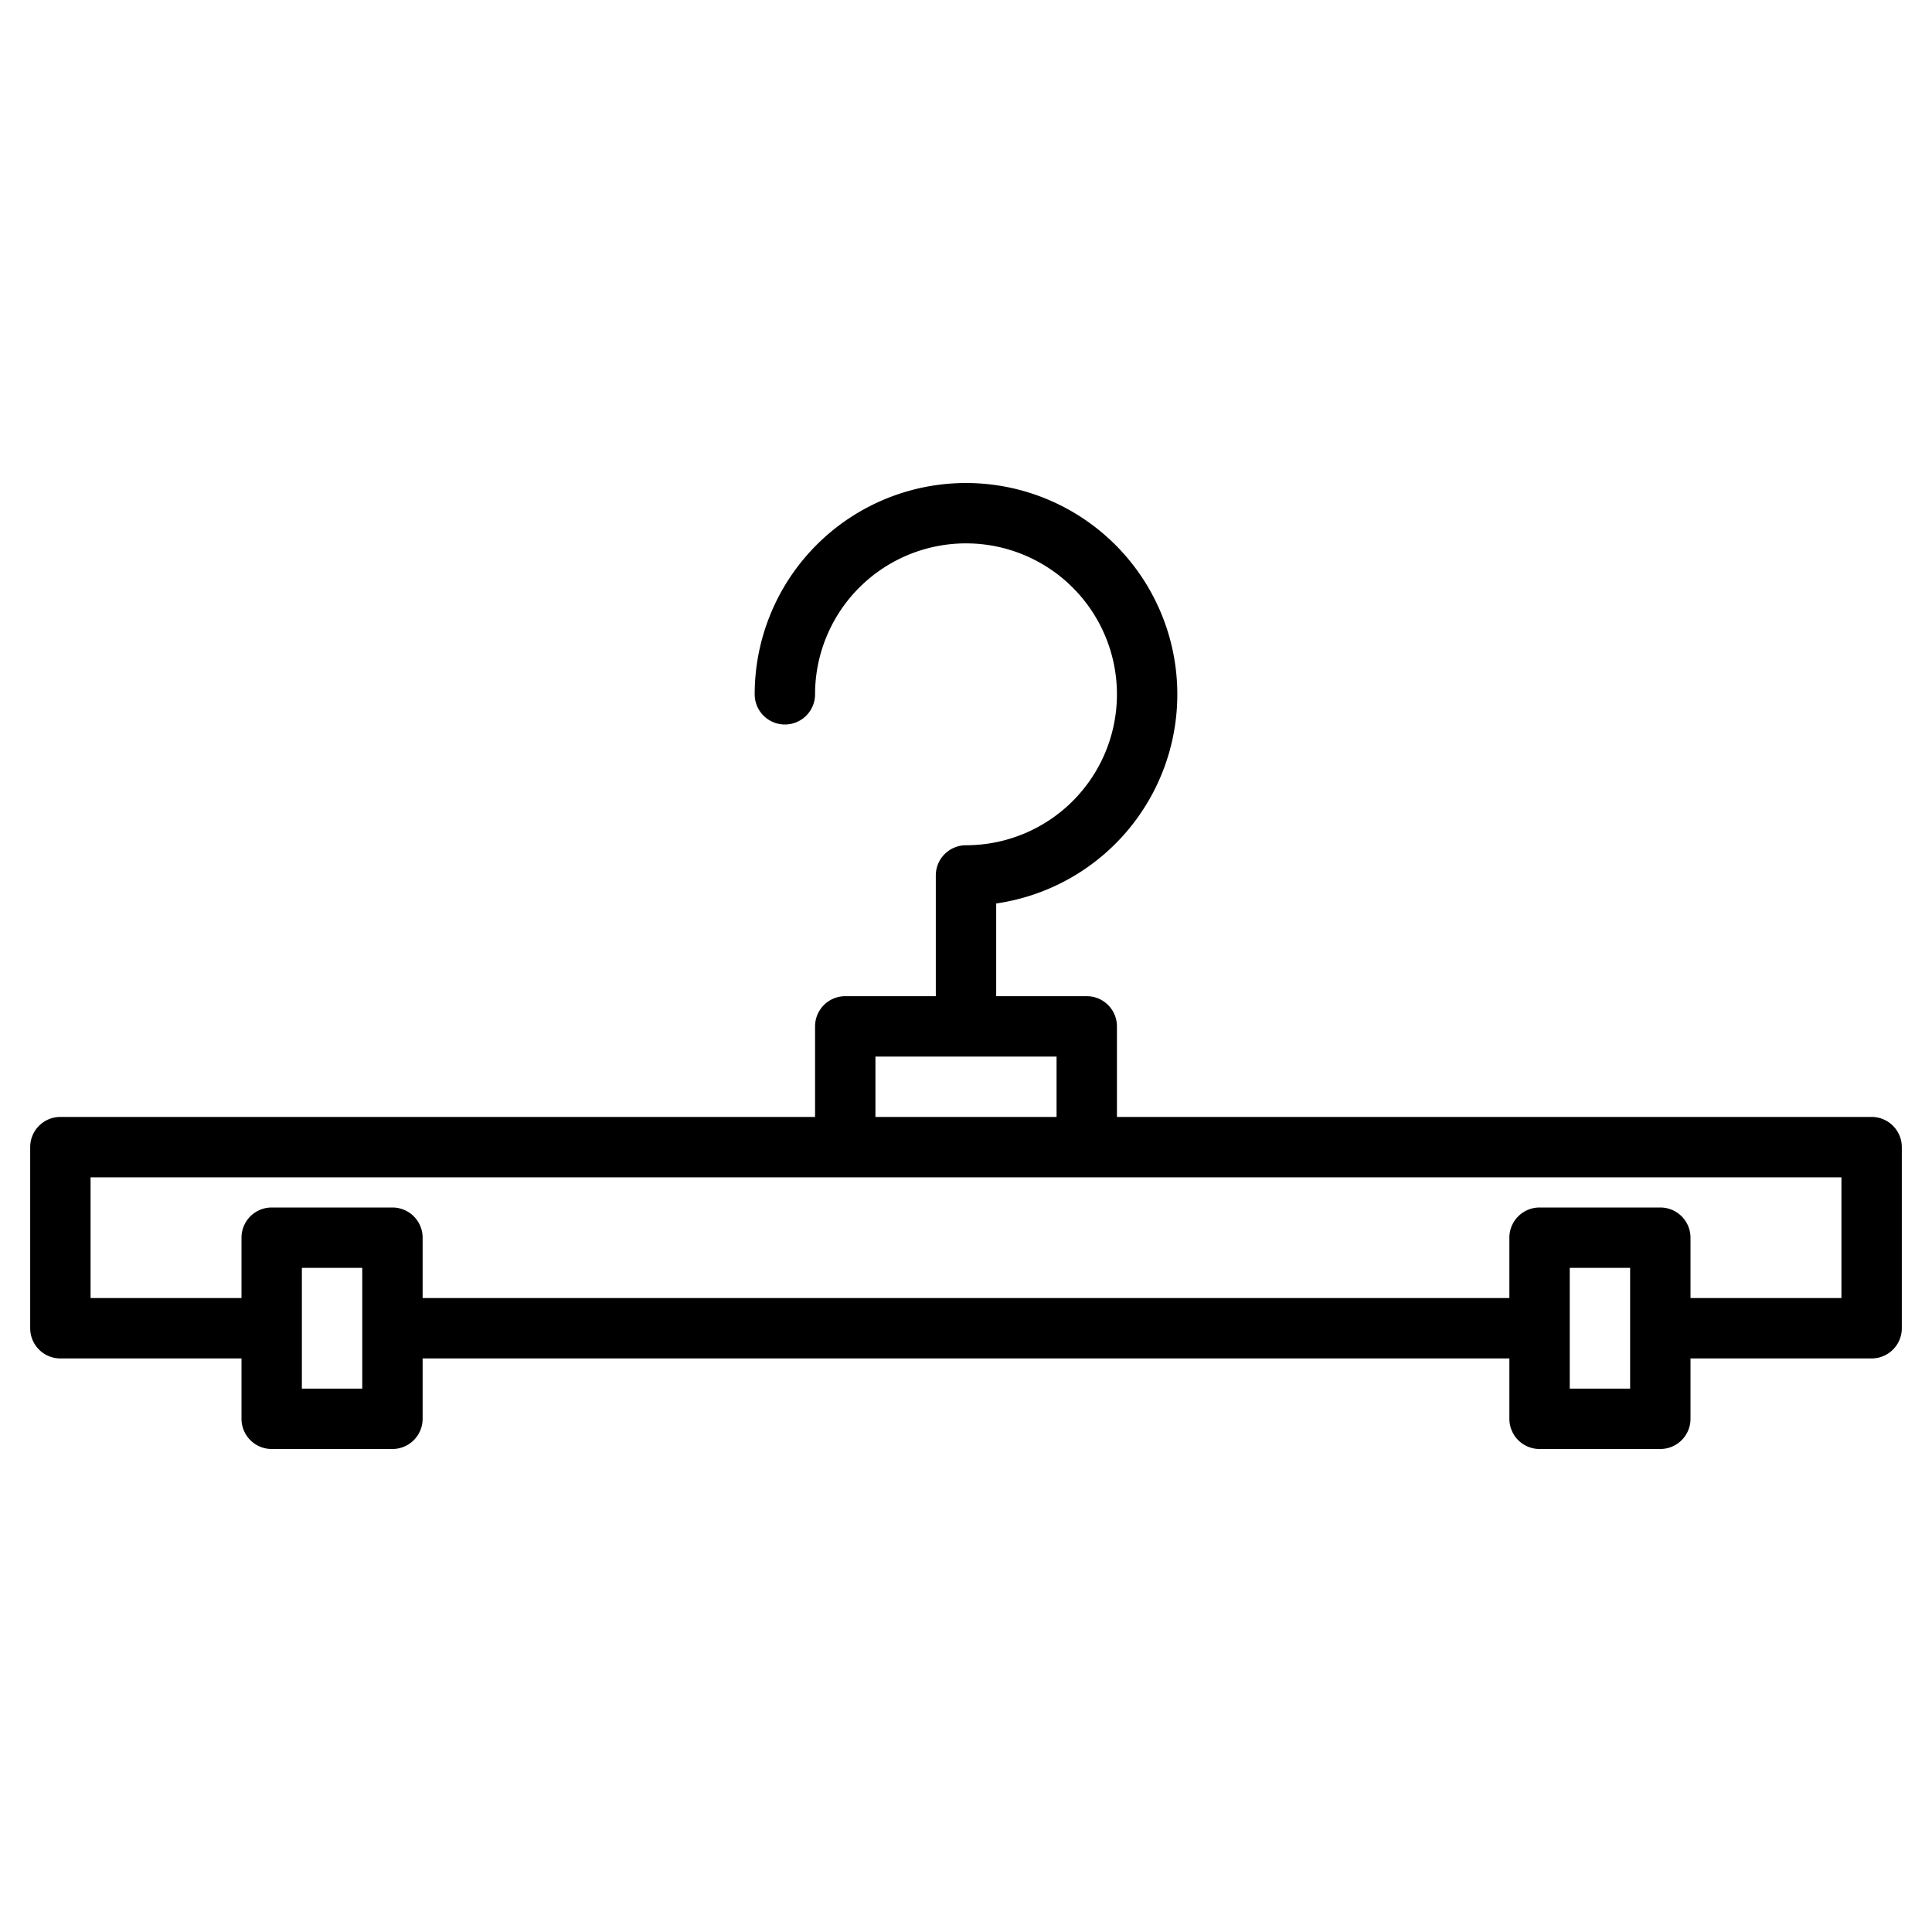 <svg height="512" viewBox="0 0 512 512" width="512" xmlns="http://www.w3.org/2000/svg"><path d="m496 296h-200v-24a8 8 0 0 0 -8-8h-24v-24.57a56 56 0 1 0 -64-55.43 8 8 0 0 0 16 0 40 40 0 1 1 40 40 8 8 0 0 0 -8 8v32h-24a8 8 0 0 0 -8 8v24h-200a8 8 0 0 0 -8 8v48a8 8 0 0 0 8 8h48v16a8 8 0 0 0 8 8h32a8 8 0 0 0 8-8v-16h288v16a8 8 0 0 0 8 8h32a8 8 0 0 0 8-8v-16h48a8 8 0 0 0 8-8v-48a8 8 0 0 0 -8-8zm-264-16h48v16h-48zm-136 88h-16v-32h16zm336 0h-16v-32h16zm56-24h-40v-16a8 8 0 0 0 -8-8h-32a8 8 0 0 0 -8 8v16h-288v-16a8 8 0 0 0 -8-8h-32a8 8 0 0 0 -8 8v16h-40v-32h464z"/></svg>